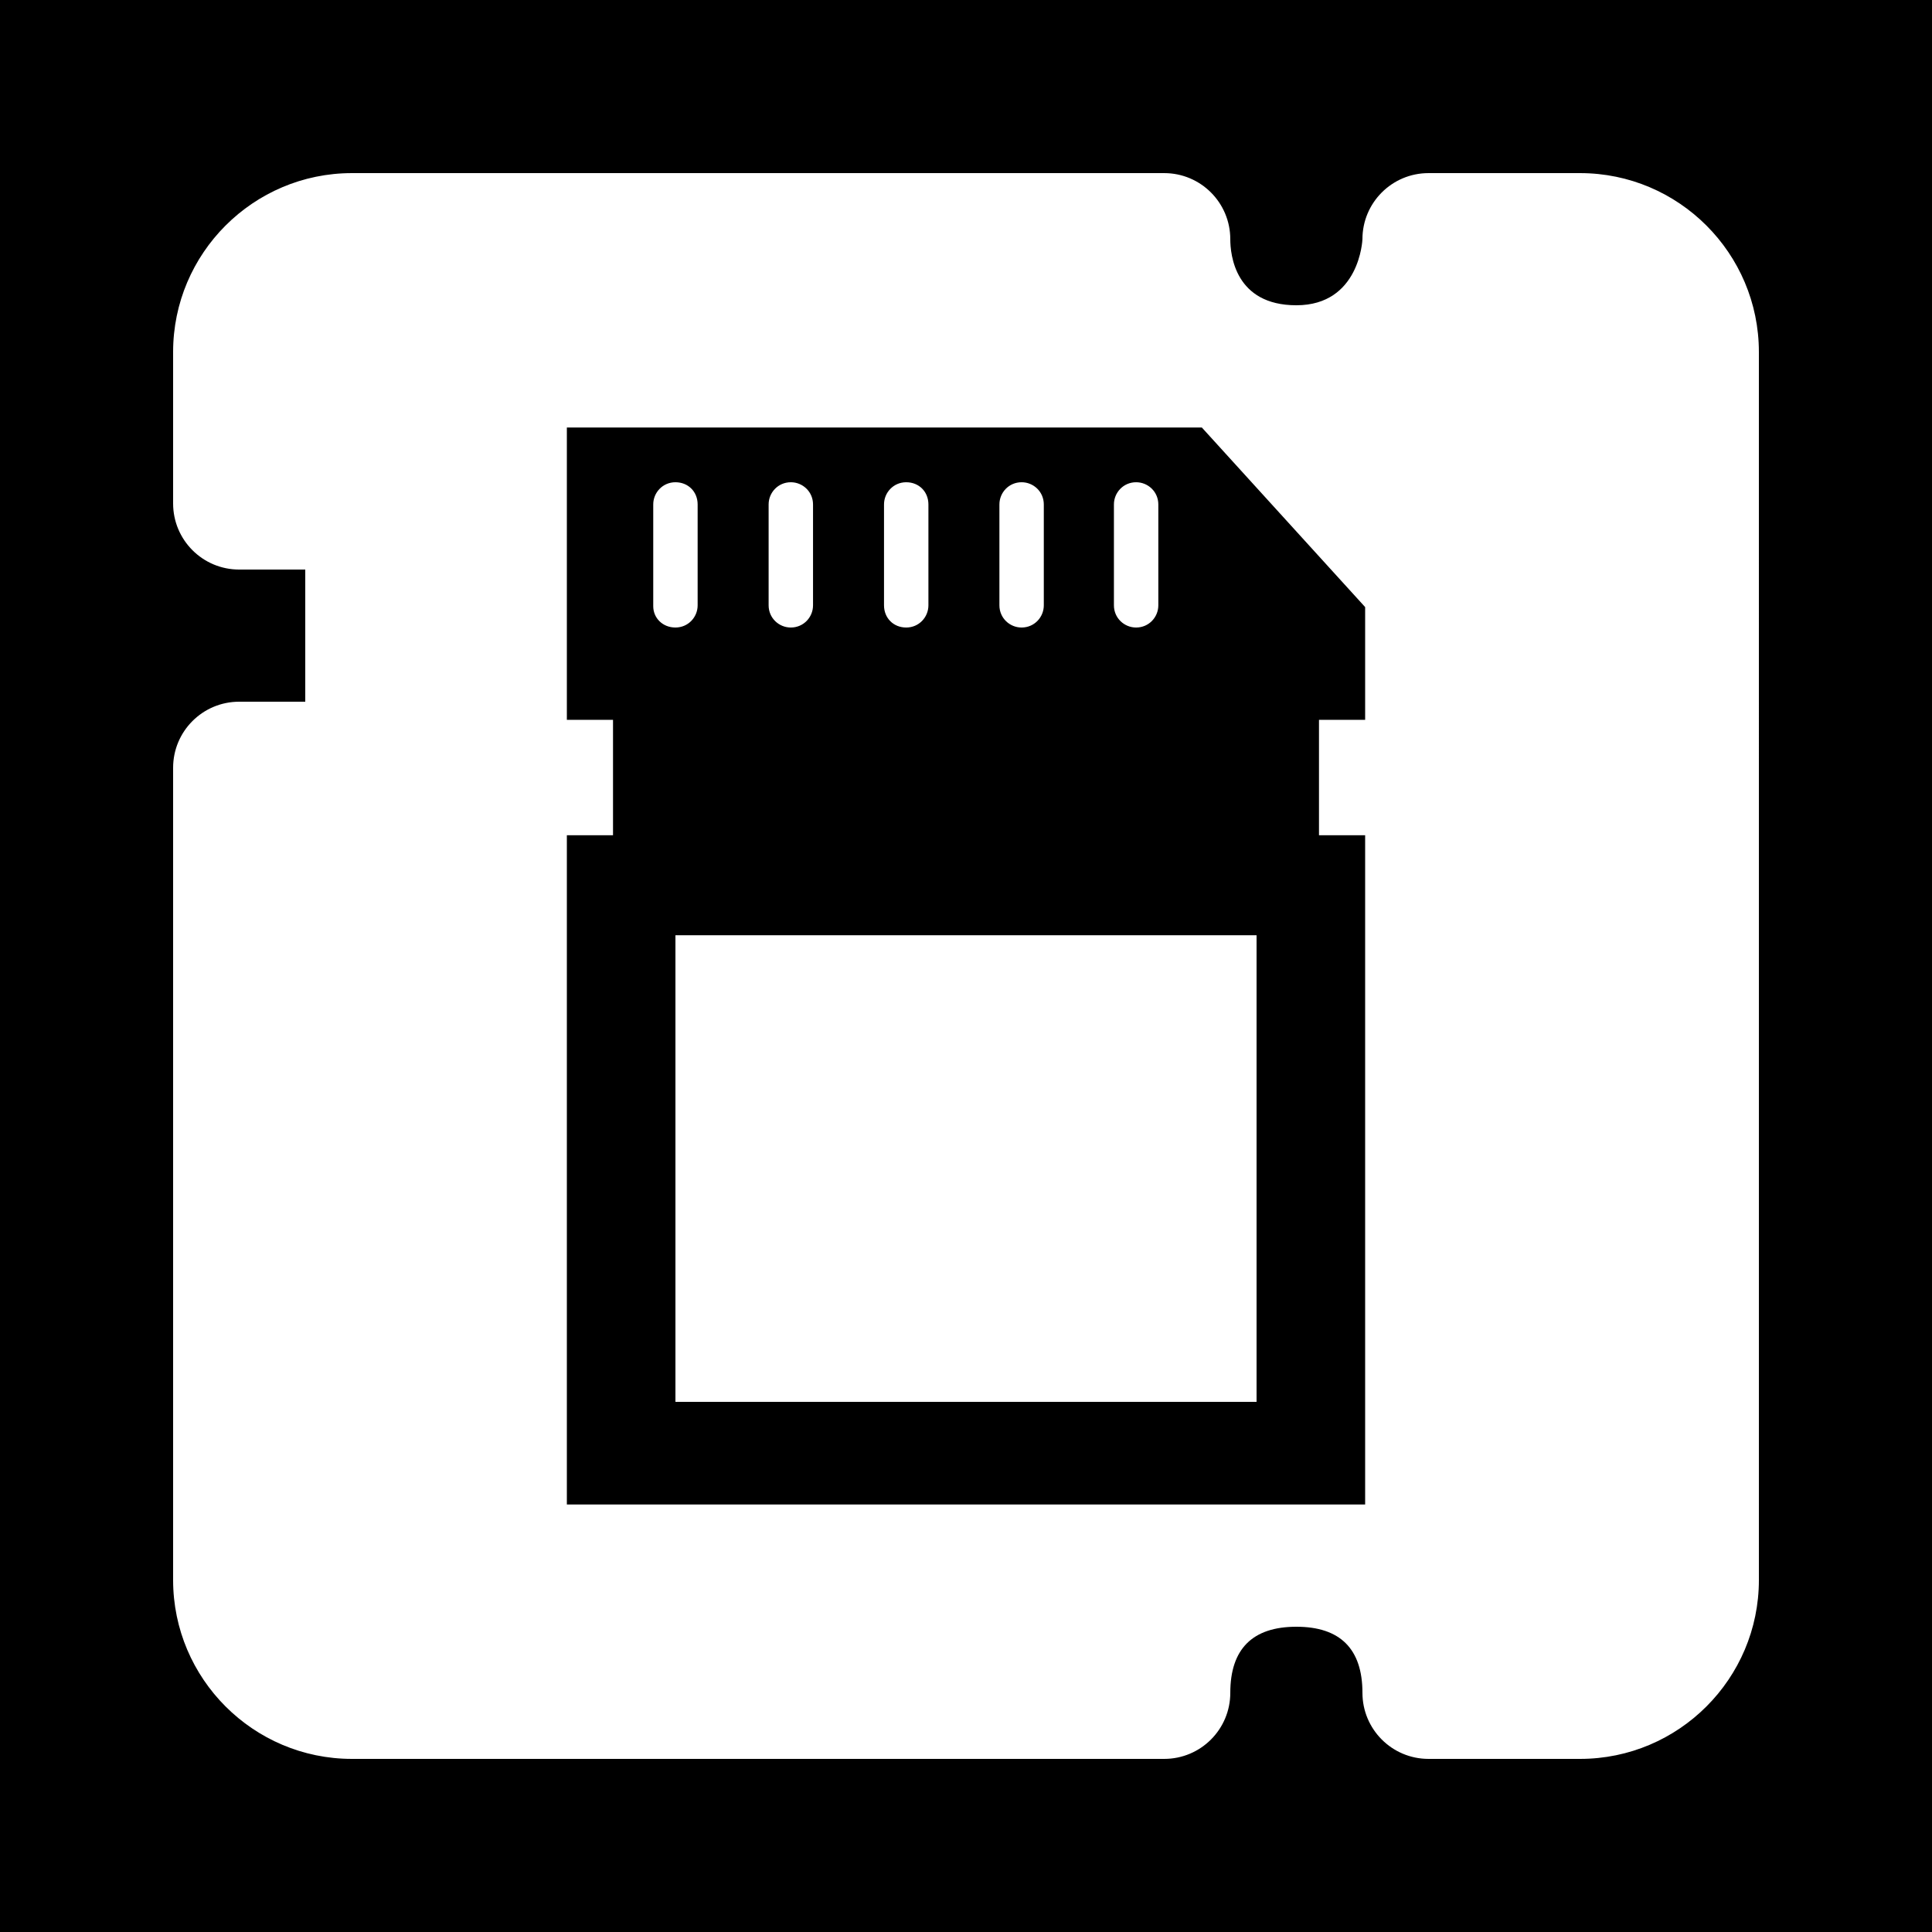<svg height="512" width="512" style="enable-background:new 0 0 512 512" xml:space="preserve" xmlns="http://www.w3.org/2000/svg"><defs><filter style="color-interpolation-filters:sRGB" id="a" x="-.181" y="-.181" width="1.352" height="1.352"><feFlood flood-opacity="1" flood-color="#3A3F5E" result="flood"/><feComposite in="flood" in2="SourceGraphic" operator="out" result="composite1"/><feGaussianBlur in="composite1" stdDeviation="15" result="blur"/><feOffset result="offset"/><feComposite in="offset" in2="SourceGraphic" operator="atop" result="composite2"/></filter></defs><path d="M0 0h512v512H0Z" fill="#b90202" style="fill:#0000;fill-opacity:1"/><g style="fill:#fff;fill-opacity:1;filter:url(#a)"><g style="fill:#fff;fill-opacity:1"><path style="fill:#fff;stroke-width:.821;fill-opacity:1" d="M93.26 45.877c-26.125 0-47.383 21.258-47.383 47.4v40.15c0 9.667 7.827 17.512 17.51 17.512h17.51v35.02h-17.51c-9.683 0-17.51 7.844-17.51 17.51v215.254c0 26.142 21.258 47.4 47.383 47.4h215.27c9.683 0 17.51-7.844 17.51-17.51 0-11.626 5.9-17.51 17.51-17.51 11.61 0 17.51 5.883 17.51 17.51 0 9.666 7.828 17.51 17.511 17.51h40.168c26.125 0 47.383-21.258 47.383-47.4V93.277c0-26.142-21.258-47.4-47.383-47.4h-40.168c-9.683 0-17.511 7.844-17.511 17.51 0 .175-.753 17.51-17.51 17.51-16.25 0-17.51-13.413-17.51-17.51 0-9.666-7.827-17.51-17.51-17.51H93.26zm56.963 67.418H318.5l43.277 47.588v29.88h-12.232v30.58h12.232v177.362H150.223V221.344h12.232v-30.58h-12.232v-77.47zm28.775 14.504c-3.378 0-5.883 2.737-5.883 5.883v26.966c0 3.146 2.505 5.65 5.883 5.65s5.883-2.737 5.883-5.882v-26.734c0-3.379-2.505-5.883-5.883-5.883zm30.578 0c-3.378 0-5.883 2.737-5.883 5.883v26.734c0 3.378 2.738 5.883 5.883 5.883 3.379 0 5.885-2.738 5.885-5.883v-26.734c0-3.379-2.74-5.883-5.885-5.883zm30.58 0c-3.378 0-5.883 2.737-5.883 5.883v26.734c0 3.378 2.505 5.883 5.883 5.883 3.379 0 5.883-2.738 5.883-5.883v-26.734c0-3.379-2.504-5.883-5.883-5.883zm30.58 0c-3.378 0-5.882 2.737-5.882 5.883v26.734c0 3.378 2.737 5.883 5.882 5.883 3.379 0 5.883-2.738 5.883-5.883v-26.734c0-3.379-2.737-5.883-5.883-5.883zm30.348 0c-3.378 0-5.883 2.737-5.883 5.883v26.734c0 3.378 2.738 5.883 5.883 5.883 3.378 0 5.883-2.738 5.883-5.883v-26.734c0-3.379-2.738-5.883-5.883-5.883zM178.998 247.846v123.658h154.004V247.846H178.998z"/></g></g></svg>
